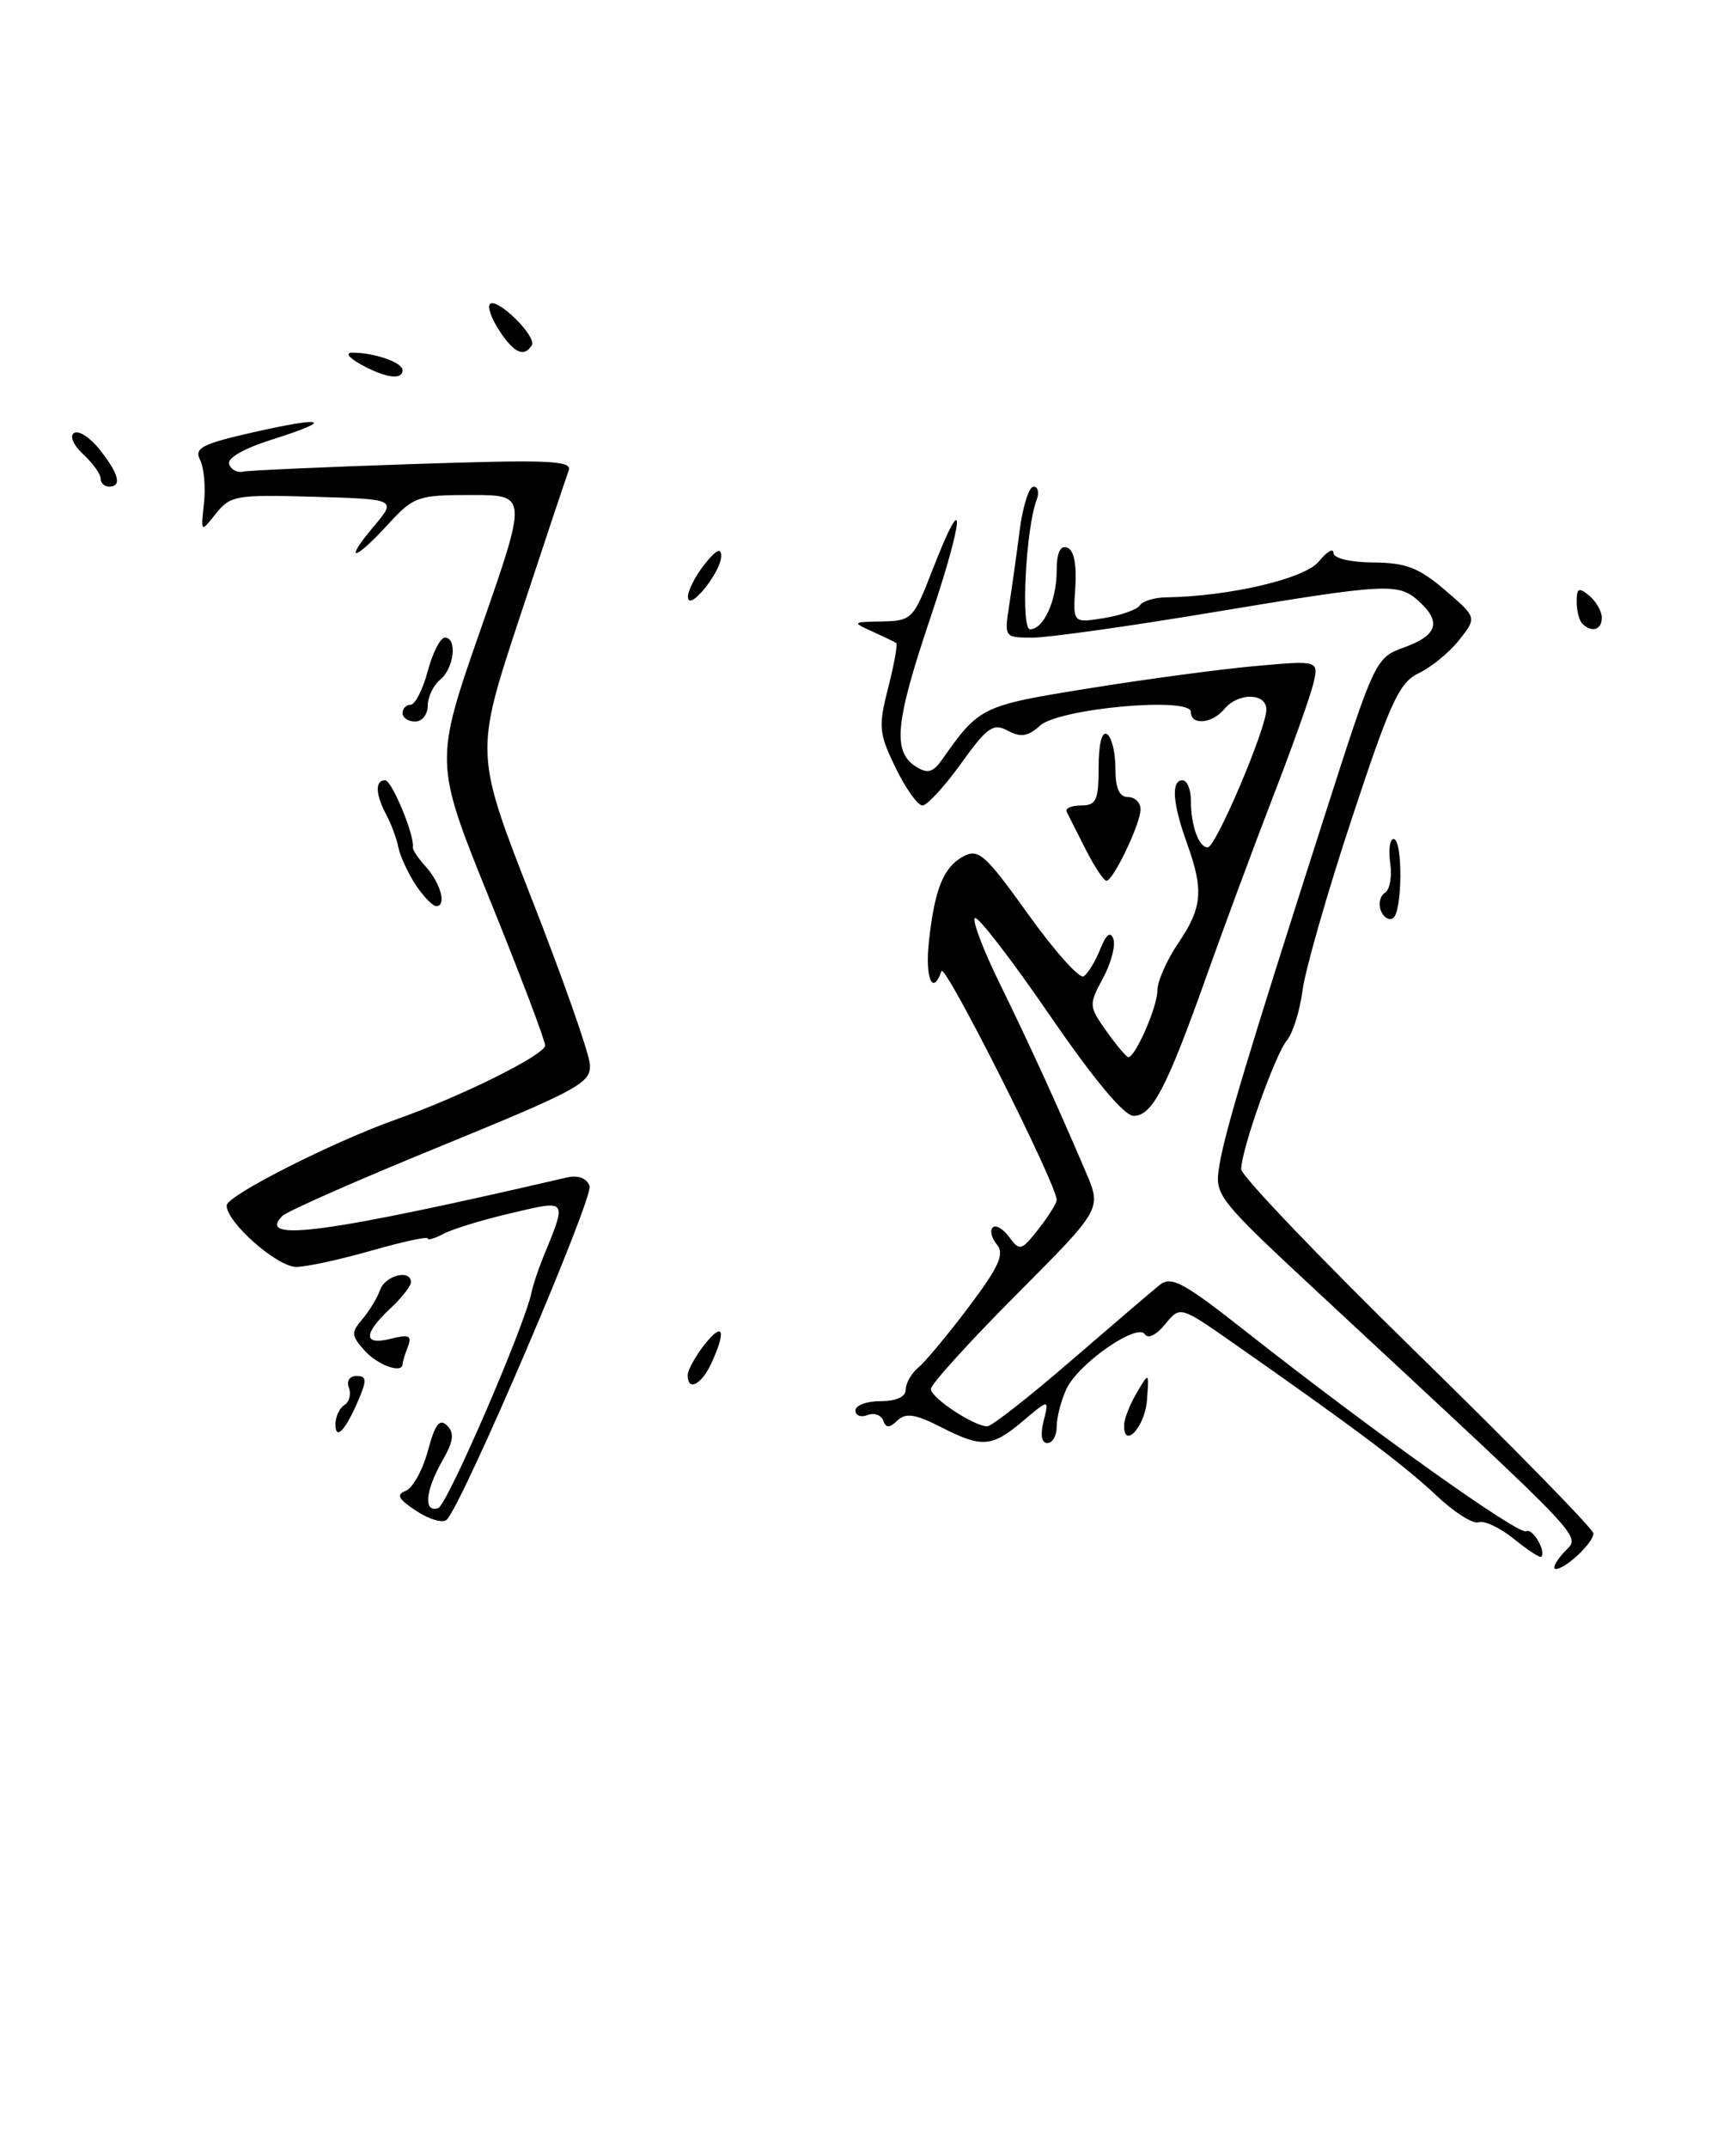 <?xml version="1.0" encoding="UTF-8" standalone="no"?>
<!DOCTYPE svg PUBLIC "-//W3C//DTD SVG 1.1//EN" "http://www.w3.org/Graphics/SVG/1.1/DTD/svg11.dtd" >
<svg xmlns="http://www.w3.org/2000/svg" xmlns:xlink="http://www.w3.org/1999/xlink" version="1.1" viewBox="0 0 207 256">
 <g >
 <path fill="currentColor"
d=" M 191.00 73.62 C 191.00 72.86 190.32 71.68 189.50 71.00 C 188.25 69.97 188.00 70.09 188.00 71.71 C 188.00 72.79 188.30 73.97 188.67 74.33 C 189.78 75.45 191.00 75.08 191.00 73.62 Z  M 186.46 185.05 C 188.44 182.86 190.37 184.91 158.16 154.97 C 144.99 142.74 144.82 142.52 145.39 138.96 C 146.03 134.97 148.75 125.91 157.88 97.45 C 163.96 78.49 164.00 78.40 167.49 77.14 C 171.40 75.72 171.90 74.12 169.17 71.65 C 166.73 69.45 165.41 69.52 144.50 73.00 C 134.60 74.65 124.98 76.00 123.12 76.00 C 119.78 76.00 119.75 75.96 120.32 72.25 C 120.64 70.19 121.21 66.14 121.58 63.25 C 121.95 60.36 122.70 58.00 123.24 58.00 C 123.77 58.00 123.94 58.71 123.61 59.58 C 122.31 62.97 121.70 75.00 122.82 75.00 C 124.45 75.00 126.00 71.58 126.00 67.98 C 126.00 65.89 126.42 64.98 127.25 65.27 C 128.05 65.56 128.40 67.25 128.22 69.99 C 127.93 74.27 127.93 74.27 131.64 73.67 C 133.67 73.34 135.60 72.66 135.92 72.15 C 136.24 71.65 137.62 71.22 139.00 71.20 C 146.63 71.08 155.58 68.98 157.25 66.93 C 158.21 65.75 159.00 65.28 159.00 65.89 C 159.00 66.54 160.96 67.02 163.75 67.04 C 167.64 67.07 169.19 67.67 172.30 70.33 C 176.11 73.59 176.11 73.59 174.01 76.26 C 172.85 77.73 170.69 79.51 169.20 80.22 C 166.85 81.33 165.82 83.56 161.21 97.50 C 158.30 106.30 155.65 115.53 155.32 118.00 C 155.00 120.47 154.15 123.17 153.45 124.00 C 152.06 125.64 148.00 137.06 148.00 139.36 C 148.00 140.14 157.45 150.02 169.00 161.31 C 180.55 172.60 190.00 182.26 190.00 182.77 C 190.00 183.87 186.69 187.00 185.52 187.00 C 185.06 187.00 185.49 186.12 186.46 185.05 Z  M 180.50 183.41 C 178.85 182.08 176.97 181.20 176.31 181.44 C 175.66 181.69 173.36 180.23 171.21 178.19 C 167.47 174.66 161.33 170.06 147.17 160.16 C 140.71 155.64 140.71 155.64 138.93 157.84 C 137.91 159.10 136.88 159.61 136.52 159.04 C 135.63 157.60 128.52 162.56 127.14 165.59 C 126.51 166.97 126.00 168.97 126.00 170.05 C 126.00 171.12 125.50 172.00 124.89 172.00 C 124.19 172.00 124.03 171.02 124.44 169.37 C 125.10 166.73 125.10 166.73 121.98 169.37 C 118.23 172.52 117.09 172.60 112.11 170.05 C 109.13 168.54 108.01 168.37 107.02 169.30 C 106.04 170.23 105.65 170.23 105.31 169.31 C 105.07 168.65 104.22 168.36 103.44 168.66 C 102.65 168.97 102.00 168.72 102.00 168.11 C 102.00 167.50 103.35 167.00 105.00 167.00 C 106.88 167.00 108.00 166.49 108.00 165.62 C 108.00 164.86 108.68 163.68 109.52 162.98 C 110.35 162.29 113.06 159.03 115.54 155.74 C 119.11 150.99 119.80 149.46 118.88 148.35 C 118.24 147.58 118.01 146.66 118.37 146.30 C 118.73 145.94 119.61 146.46 120.34 147.45 C 121.58 149.14 121.79 149.09 123.83 146.49 C 125.02 144.97 126.00 143.41 126.00 143.02 C 126.00 141.17 112.64 114.65 112.26 115.75 C 111.22 118.77 110.29 116.59 110.76 112.25 C 111.45 105.92 112.50 103.34 114.90 102.06 C 116.67 101.11 117.52 101.87 122.59 108.96 C 125.73 113.34 128.71 116.68 129.21 116.37 C 129.71 116.06 130.60 114.61 131.18 113.15 C 131.90 111.35 132.40 110.95 132.76 111.92 C 133.04 112.69 132.49 114.80 131.52 116.59 C 129.81 119.77 129.82 119.94 131.95 122.93 C 133.15 124.62 134.32 126.00 134.54 126.00 C 135.38 126.00 138.00 120.02 138.00 118.09 C 138.00 116.99 139.12 114.43 140.50 112.40 C 143.37 108.18 143.55 106.10 141.53 100.50 C 139.82 95.75 139.62 93.00 141.00 93.00 C 141.55 93.00 142.00 94.09 142.00 95.42 C 142.00 98.39 142.94 101.00 144.01 101.00 C 144.97 101.00 151.00 86.82 151.00 84.57 C 151.00 82.57 147.64 82.52 146.00 84.50 C 144.53 86.27 142.00 86.49 142.00 84.86 C 142.00 83.01 126.28 84.43 124.01 86.49 C 122.58 87.78 121.72 87.92 120.17 87.09 C 118.42 86.16 117.72 86.65 114.59 91.01 C 112.62 93.75 110.55 96.00 109.99 96.00 C 109.43 96.00 107.99 93.98 106.79 91.51 C 104.79 87.38 104.72 86.63 105.91 81.95 C 106.63 79.16 107.05 76.77 106.86 76.64 C 106.66 76.50 105.38 75.89 104.00 75.26 C 101.58 74.17 101.62 74.13 105.17 74.07 C 108.71 74.00 108.92 73.79 111.16 68.00 C 115.21 57.57 115.03 61.51 110.90 73.75 C 106.73 86.14 106.40 89.61 109.24 91.39 C 110.62 92.25 111.27 92.06 112.37 90.49 C 116.76 84.24 117.05 84.10 129.74 82.06 C 136.48 80.97 145.43 79.77 149.64 79.39 C 157.29 78.70 157.29 78.70 156.57 81.60 C 156.17 83.19 154.02 89.22 151.78 95.00 C 149.55 100.78 146.01 110.31 143.92 116.18 C 139.13 129.67 137.39 133.00 135.18 133.00 C 134.04 133.00 130.45 128.70 125.11 120.92 C 120.55 114.28 116.56 109.11 116.24 109.43 C 115.92 109.74 117.26 113.27 119.22 117.25 C 122.79 124.55 126.13 131.84 129.52 139.81 C 131.35 144.11 131.35 144.11 121.18 154.32 C 115.58 159.94 111.00 164.99 111.00 165.55 C 111.00 166.61 116.13 170.00 117.73 170.00 C 118.24 170.00 122.70 166.51 127.63 162.25 C 132.57 157.99 137.34 153.91 138.24 153.18 C 139.66 152.03 141.04 152.78 148.69 158.80 C 163.59 170.53 181.14 183.03 181.99 182.51 C 182.72 182.06 184.41 184.93 183.77 185.55 C 183.62 185.70 182.15 184.74 180.50 183.41 Z  M 49.66 180.10 C 47.49 178.68 47.20 178.14 48.38 177.69 C 49.21 177.37 50.40 175.22 51.02 172.92 C 51.88 169.73 52.42 169.02 53.32 169.92 C 54.21 170.81 54.07 171.80 52.74 174.12 C 50.71 177.67 50.47 180.34 52.25 179.75 C 53.33 179.39 62.55 158.08 63.39 154.00 C 63.56 153.18 64.15 151.38 64.71 150.00 C 67.64 142.82 67.77 143.00 60.96 144.59 C 57.60 145.37 53.98 146.48 52.92 147.04 C 51.86 147.61 51.00 147.86 51.00 147.61 C 51.00 147.35 47.96 148.01 44.25 149.07 C 40.54 150.13 36.53 151.00 35.33 151.00 C 33.03 151.00 26.98 145.66 27.03 143.67 C 27.05 142.49 39.83 136.03 47.41 133.36 C 54.99 130.69 65.00 125.71 65.00 124.61 C 65.00 124.01 62.03 116.17 58.39 107.19 C 51.78 90.86 51.78 90.86 57.34 74.93 C 62.90 59.00 62.90 59.00 56.19 59.00 C 49.81 59.00 49.33 59.17 46.27 62.50 C 42.23 66.91 40.89 67.11 44.56 62.75 C 47.30 59.50 47.30 59.50 37.43 59.21 C 28.17 58.94 27.46 59.06 25.75 61.21 C 23.94 63.50 23.94 63.50 24.32 60.00 C 24.53 58.08 24.33 55.75 23.86 54.83 C 23.14 53.40 24.06 52.92 30.13 51.54 C 38.80 49.57 39.98 50.01 32.43 52.39 C 29.10 53.44 27.05 54.61 27.32 55.32 C 27.55 55.97 28.29 56.38 28.95 56.22 C 29.61 56.07 38.74 55.66 49.25 55.31 C 65.47 54.77 68.26 54.88 67.81 56.09 C 67.52 56.86 64.88 64.76 61.95 73.64 C 56.62 89.78 56.62 89.78 63.40 107.13 C 67.14 116.67 70.26 125.55 70.34 126.87 C 70.49 129.07 69.02 129.87 52.60 136.59 C 42.75 140.61 34.24 144.36 33.68 144.92 C 30.47 148.13 38.91 146.99 67.61 140.34 C 68.92 140.04 69.95 140.42 70.30 141.35 C 70.82 142.70 55.19 179.21 53.27 181.13 C 52.82 181.58 51.20 181.11 49.66 180.10 Z  M 40.00 169.76 C 40.00 168.86 40.48 167.82 41.07 167.46 C 41.66 167.09 41.89 166.17 41.60 165.40 C 41.29 164.60 41.68 164.00 42.51 164.00 C 43.71 164.00 43.75 164.48 42.79 166.75 C 41.21 170.48 40.00 171.78 40.00 169.76 Z  M 134.04 169.83 C 134.05 169.10 134.73 167.38 135.55 166.00 C 137.02 163.50 137.02 163.50 136.76 166.92 C 136.52 170.09 133.96 172.83 134.04 169.83 Z  M 82.00 163.91 C 82.00 163.31 82.90 161.67 84.00 160.27 C 86.22 157.46 86.63 158.53 84.84 162.45 C 83.66 165.04 82.00 165.89 82.00 163.91 Z  M 43.50 161.00 C 41.88 159.21 41.85 158.82 43.19 157.25 C 44.02 156.29 44.98 154.71 45.32 153.75 C 45.93 152.01 49.00 151.24 49.00 152.83 C 49.00 153.28 47.88 154.71 46.50 156.00 C 43.27 159.03 43.32 160.39 46.63 159.56 C 48.78 159.02 49.14 159.19 48.63 160.53 C 48.28 161.43 48.00 162.35 48.00 162.58 C 48.00 163.77 45.08 162.74 43.50 161.00 Z  M 164.65 108.53 C 164.34 107.72 164.56 106.77 165.14 106.41 C 165.72 106.06 166.00 104.47 165.77 102.88 C 165.54 101.30 165.72 100.00 166.17 100.00 C 167.29 100.00 167.23 108.74 166.10 109.44 C 165.61 109.74 164.96 109.33 164.65 108.53 Z  M 49.54 105.43 C 48.62 104.01 47.70 102.01 47.50 100.99 C 47.30 99.97 46.66 98.23 46.07 97.13 C 44.76 94.67 44.70 93.00 45.92 93.00 C 46.73 93.00 49.47 99.64 49.23 101.00 C 49.18 101.28 49.87 102.31 50.77 103.30 C 52.55 105.27 53.28 108.00 52.03 108.00 C 51.59 108.00 50.47 106.84 49.54 105.43 Z  M 129.46 101.25 C 128.41 99.19 127.39 97.16 127.19 96.75 C 127.00 96.34 127.77 96.00 128.92 96.00 C 130.72 96.00 131.00 95.39 131.00 91.44 C 131.00 88.66 131.39 87.12 132.00 87.50 C 132.55 87.84 133.00 89.67 133.00 91.56 C 133.00 93.95 133.46 95.00 134.50 95.00 C 135.32 95.00 136.00 95.66 136.00 96.46 C 136.00 98.16 132.76 104.94 131.94 104.98 C 131.62 104.99 130.51 103.31 129.46 101.25 Z  M 48.00 85.00 C 48.00 84.45 48.43 84.00 48.96 84.00 C 49.49 84.00 50.41 82.20 51.00 80.00 C 51.59 77.80 52.51 76.00 53.04 76.00 C 54.55 76.00 54.16 79.62 52.50 81.00 C 51.67 81.68 51.00 83.09 51.00 84.12 C 51.00 85.16 50.33 86.00 49.50 86.00 C 48.67 86.00 48.00 85.55 48.00 85.00 Z  M 82.03 71.16 C 82.01 70.42 82.90 68.67 84.00 67.27 C 85.35 65.56 86.00 65.23 86.00 66.25 C 86.00 68.18 82.08 73.02 82.03 71.16 Z  M 12.00 57.04 C 12.00 56.51 11.07 55.21 9.92 54.14 C 8.73 53.03 8.27 51.95 8.84 51.60 C 9.39 51.26 10.78 52.17 11.92 53.63 C 14.19 56.51 14.56 58.00 13.00 58.00 C 12.45 58.00 12.00 57.57 12.00 57.04 Z  M 43.00 43.42 C 41.58 42.63 41.15 42.03 42.00 42.03 C 44.62 42.03 48.00 43.20 48.00 44.12 C 48.00 45.34 45.96 45.06 43.00 43.42 Z  M 59.54 39.41 C 58.60 37.99 58.10 36.56 58.42 36.24 C 59.26 35.41 64.05 40.12 63.41 41.15 C 62.50 42.63 61.29 42.09 59.54 39.41 Z "/>
</g>
</svg>
